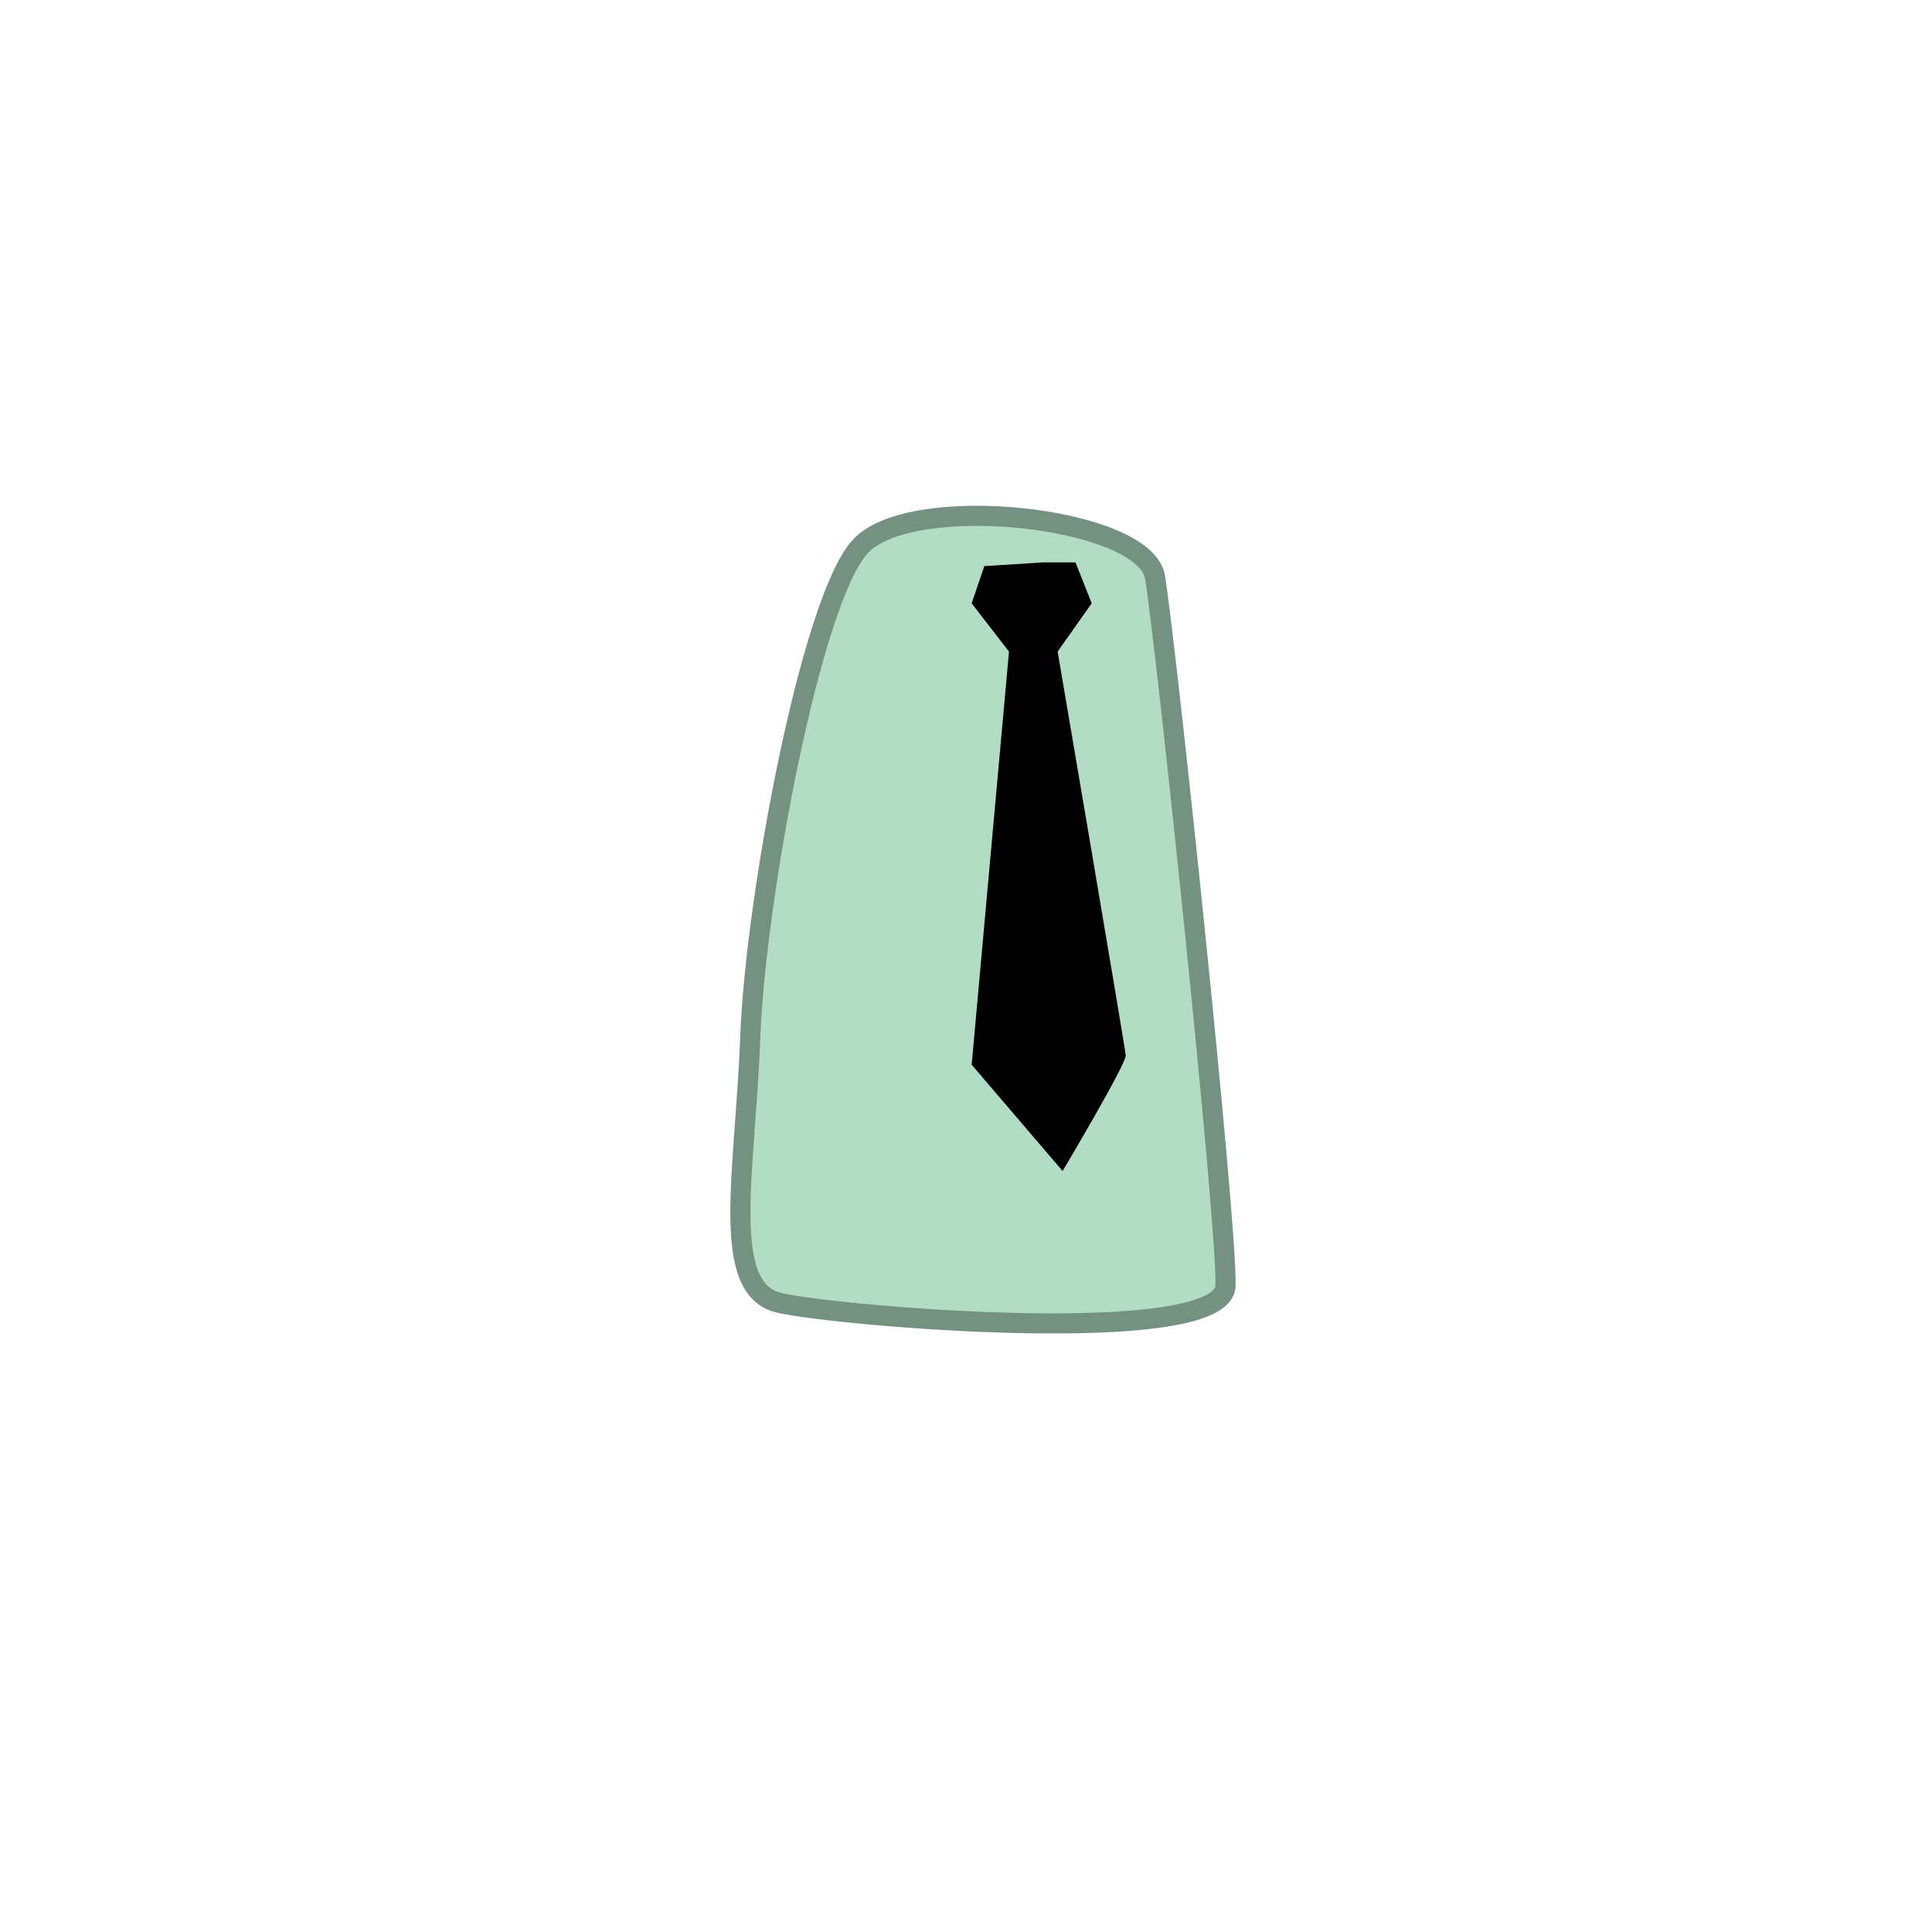 <?xml version="1.0" encoding="utf-8"?>
<!-- Generator: Adobe Illustrator 16.0.0, SVG Export Plug-In . SVG Version: 6.00 Build 0)  -->
<!DOCTYPE svg PUBLIC "-//W3C//DTD SVG 1.1//EN" "http://www.w3.org/Graphics/SVG/1.1/DTD/svg11.dtd">
<svg version="1.1" id="Layer_1" xmlns="http://www.w3.org/2000/svg" xmlns:xlink="http://www.w3.org/1999/xlink" x="0px" y="0px"
	 width="72px" height="72px" viewBox="0 0 72 72" enable-background="new 0 0 72 72" xml:space="preserve">
<path fill="#B2DDC4" stroke="#759181" stroke-width="0.75" stroke-miterlimit="10" d="M32.07,20.354
	c-1.837,1.962-3.914,13.116-4.107,18.252c-0.193,5.139-1.155,9.443,1.091,9.951c2.246,0.508,16.553,1.715,16.618-0.643
	S43.426,23.737,43.043,21.5C42.656,19.263,33.995,18.298,32.07,20.354z"/>
<path d="M38.871,20.959h1.209l0.605,1.524l-1.27,1.799c0,0,2.537,14.879,2.539,15.051c0.004,0.346-2.354,4.307-2.354,4.307
	l-3.389-3.961l1.391-15.396l-1.391-1.799l0.472-1.387L38.871,20.959"/>
</svg>

